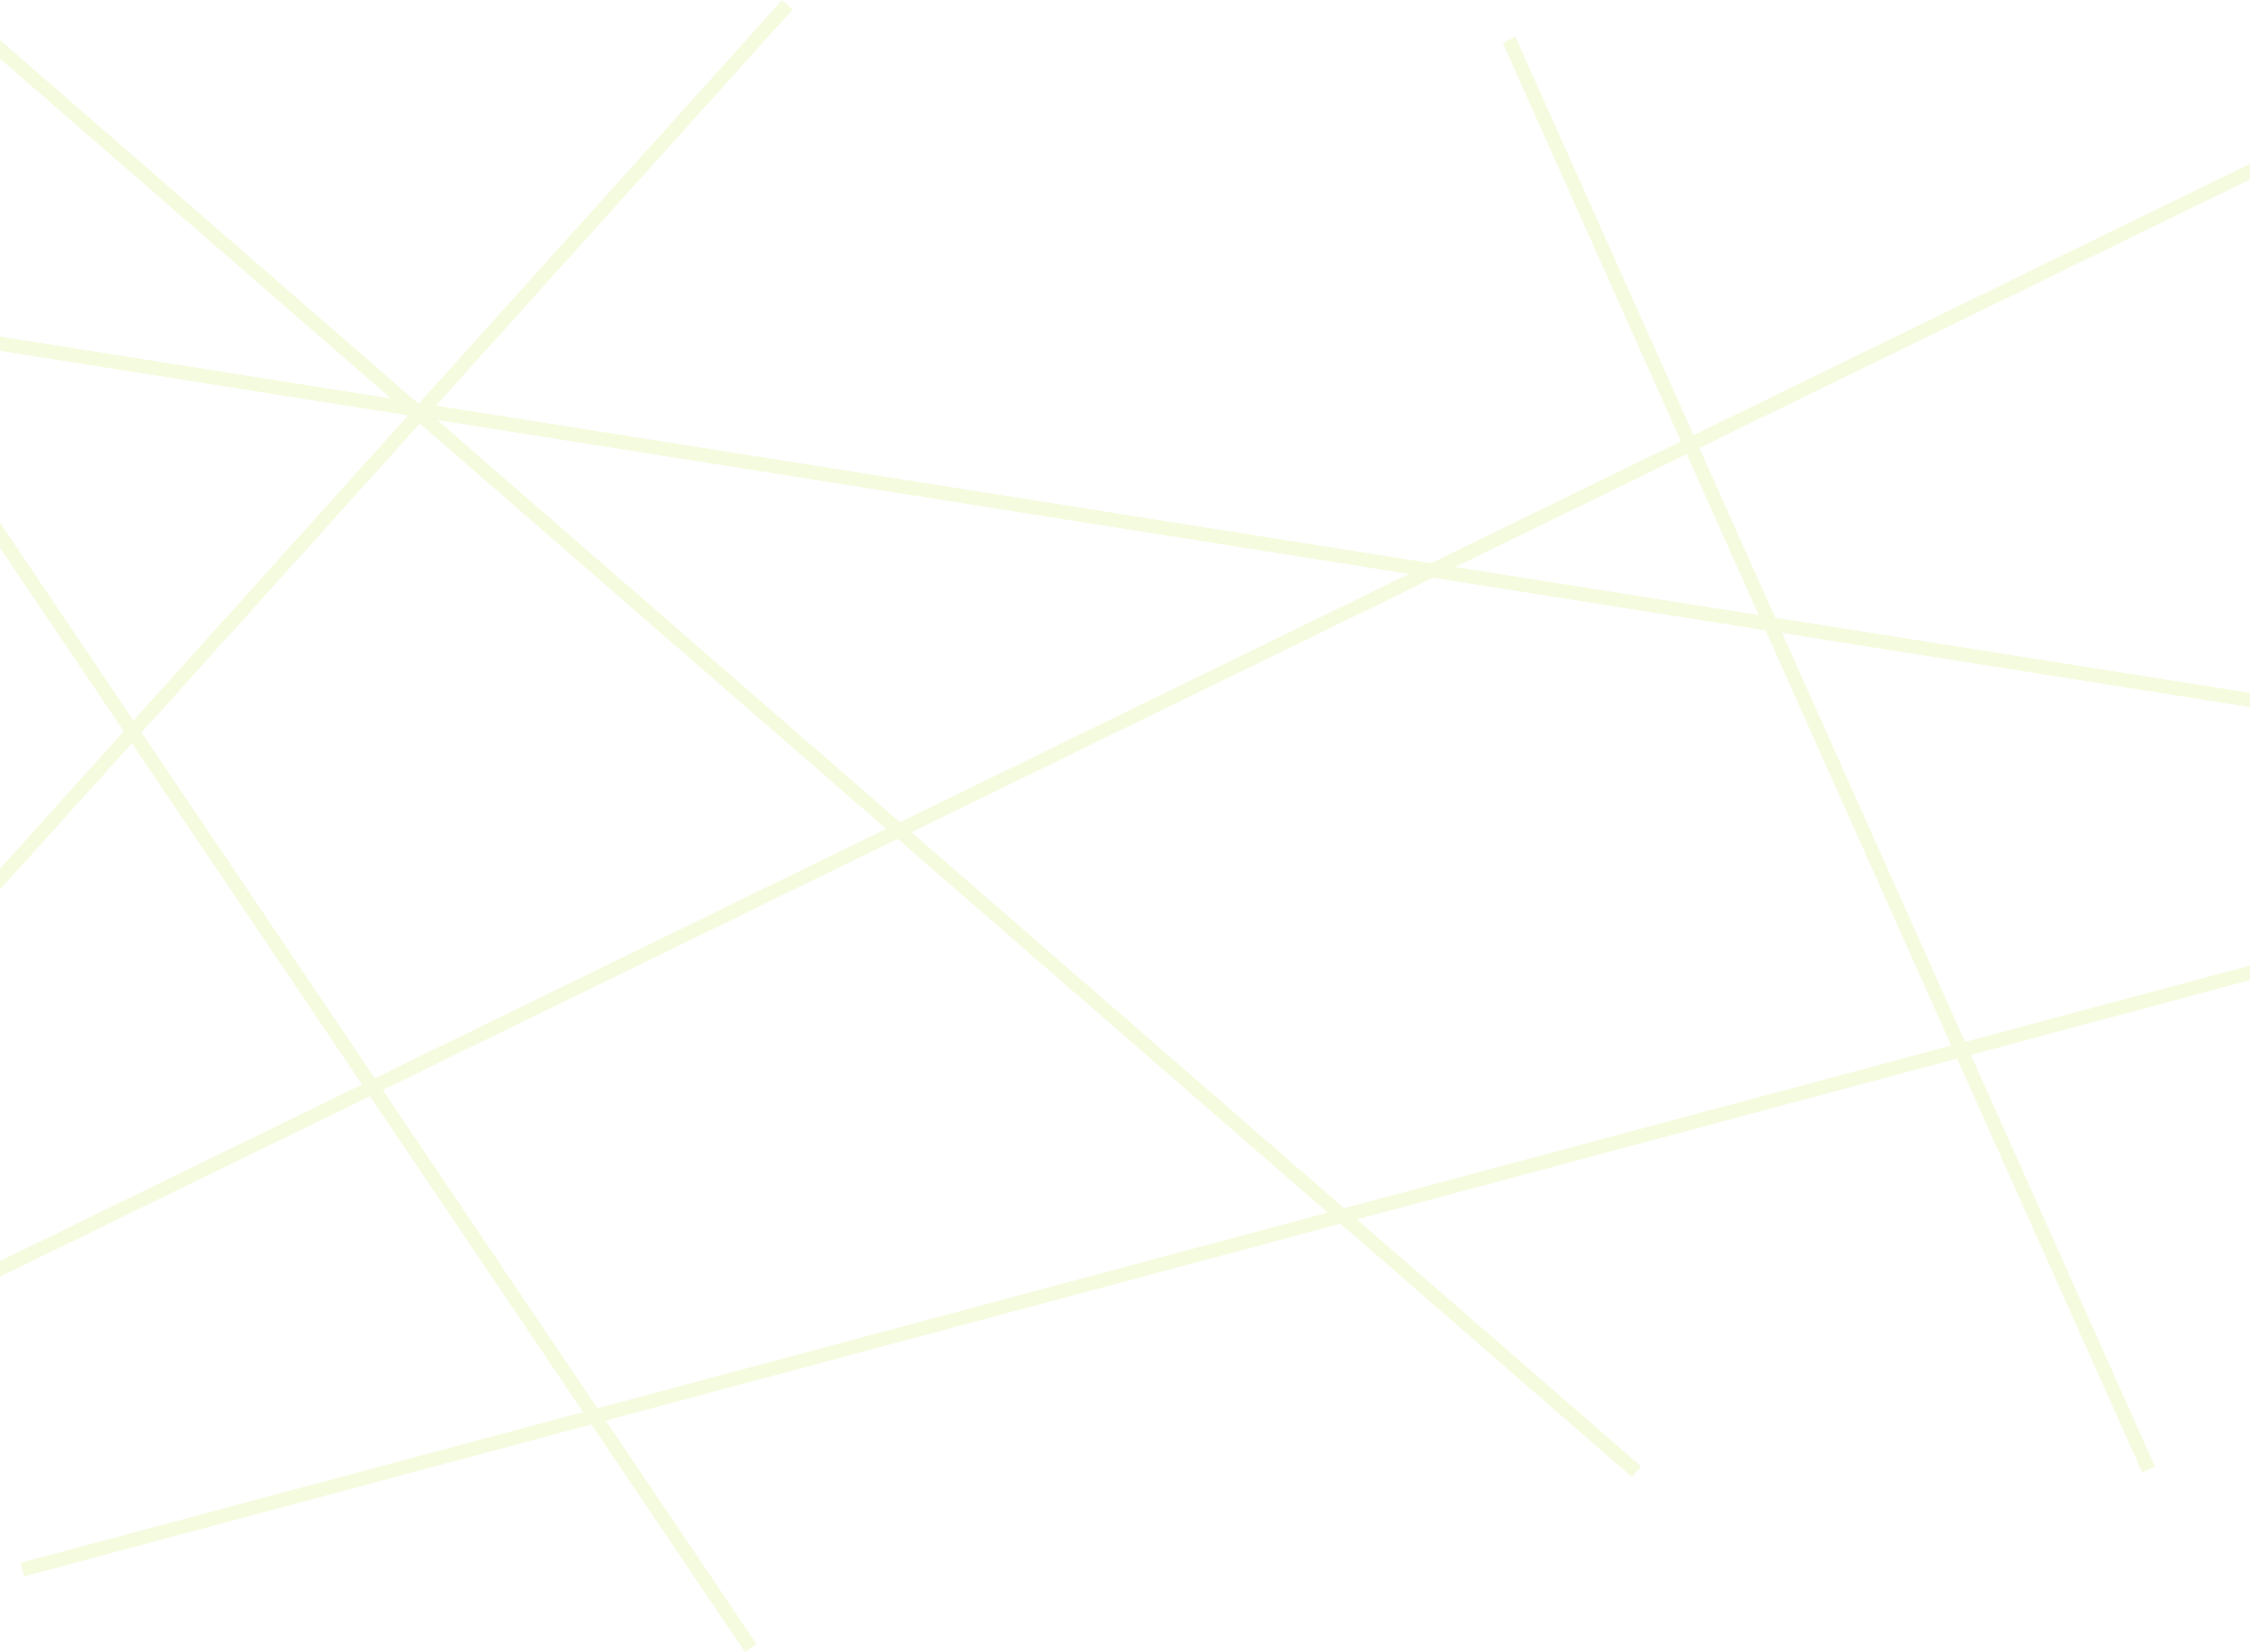 <svg xmlns="http://www.w3.org/2000/svg" width="1920" height="1410" viewBox="0 0 1920 1410">
    <path fill="#DAF081" fill-opacity=".25" fill-rule="evenodd" d="M1434.424 376.672L1282.367 36.686l10.785-5.26 152.057 339.986 493.108-240.516 5.26 10.786-493.466 240.69 64.787 144.858 574.104 90.932-1.877 11.853-566.379-89.71 156.079 348.978 305.247-81.794 3.106 11.591-303.391 81.297 157.14 351.35-10.786 5.261-158.086-353.467-512.175 137.243 242.55 210.854-7.873 9.056L1143.9 1044.51l-627 168.011 128.67 190.769-9.949 6.71-130.98-194.194-484.096 129.719-3.106-11.592 480.105-128.649-181.84-269.6-349.407 170.424-5.26-10.786 347.89-169.685-196.43-291.234-640.579 711.463-8.917-8.03L105.58 624.15-370.9-82.29l9.949-6.71 474.806 703.959 234.42-260.362-434.007-68.743L-83.855 274l417.489 66.127L-11.155 40.395l7.873-9.056L356 343.67l1.85.293L667.402.156l8.918 8.03-304.338 338.016 849.16 134.5 213.282-104.03zm4.902 10.96l-197.521 96.342 258.953 41.016-61.432-137.358zm67.28 150.434l-283.605-44.92-445.243 217.168 369.198 320.953 518.137-138.84-158.486-354.361zM358.213 361.494L120.77 625.212l199.048 295.113 436.385-212.848-397.99-345.983zM509.802 1202l623.173-166.985L766.04 716.029 326.594 930.371l183.208 271.628zM373.089 358.527l394.83 343.235 434.42-211.89-829.25-131.345z"/>
</svg>
